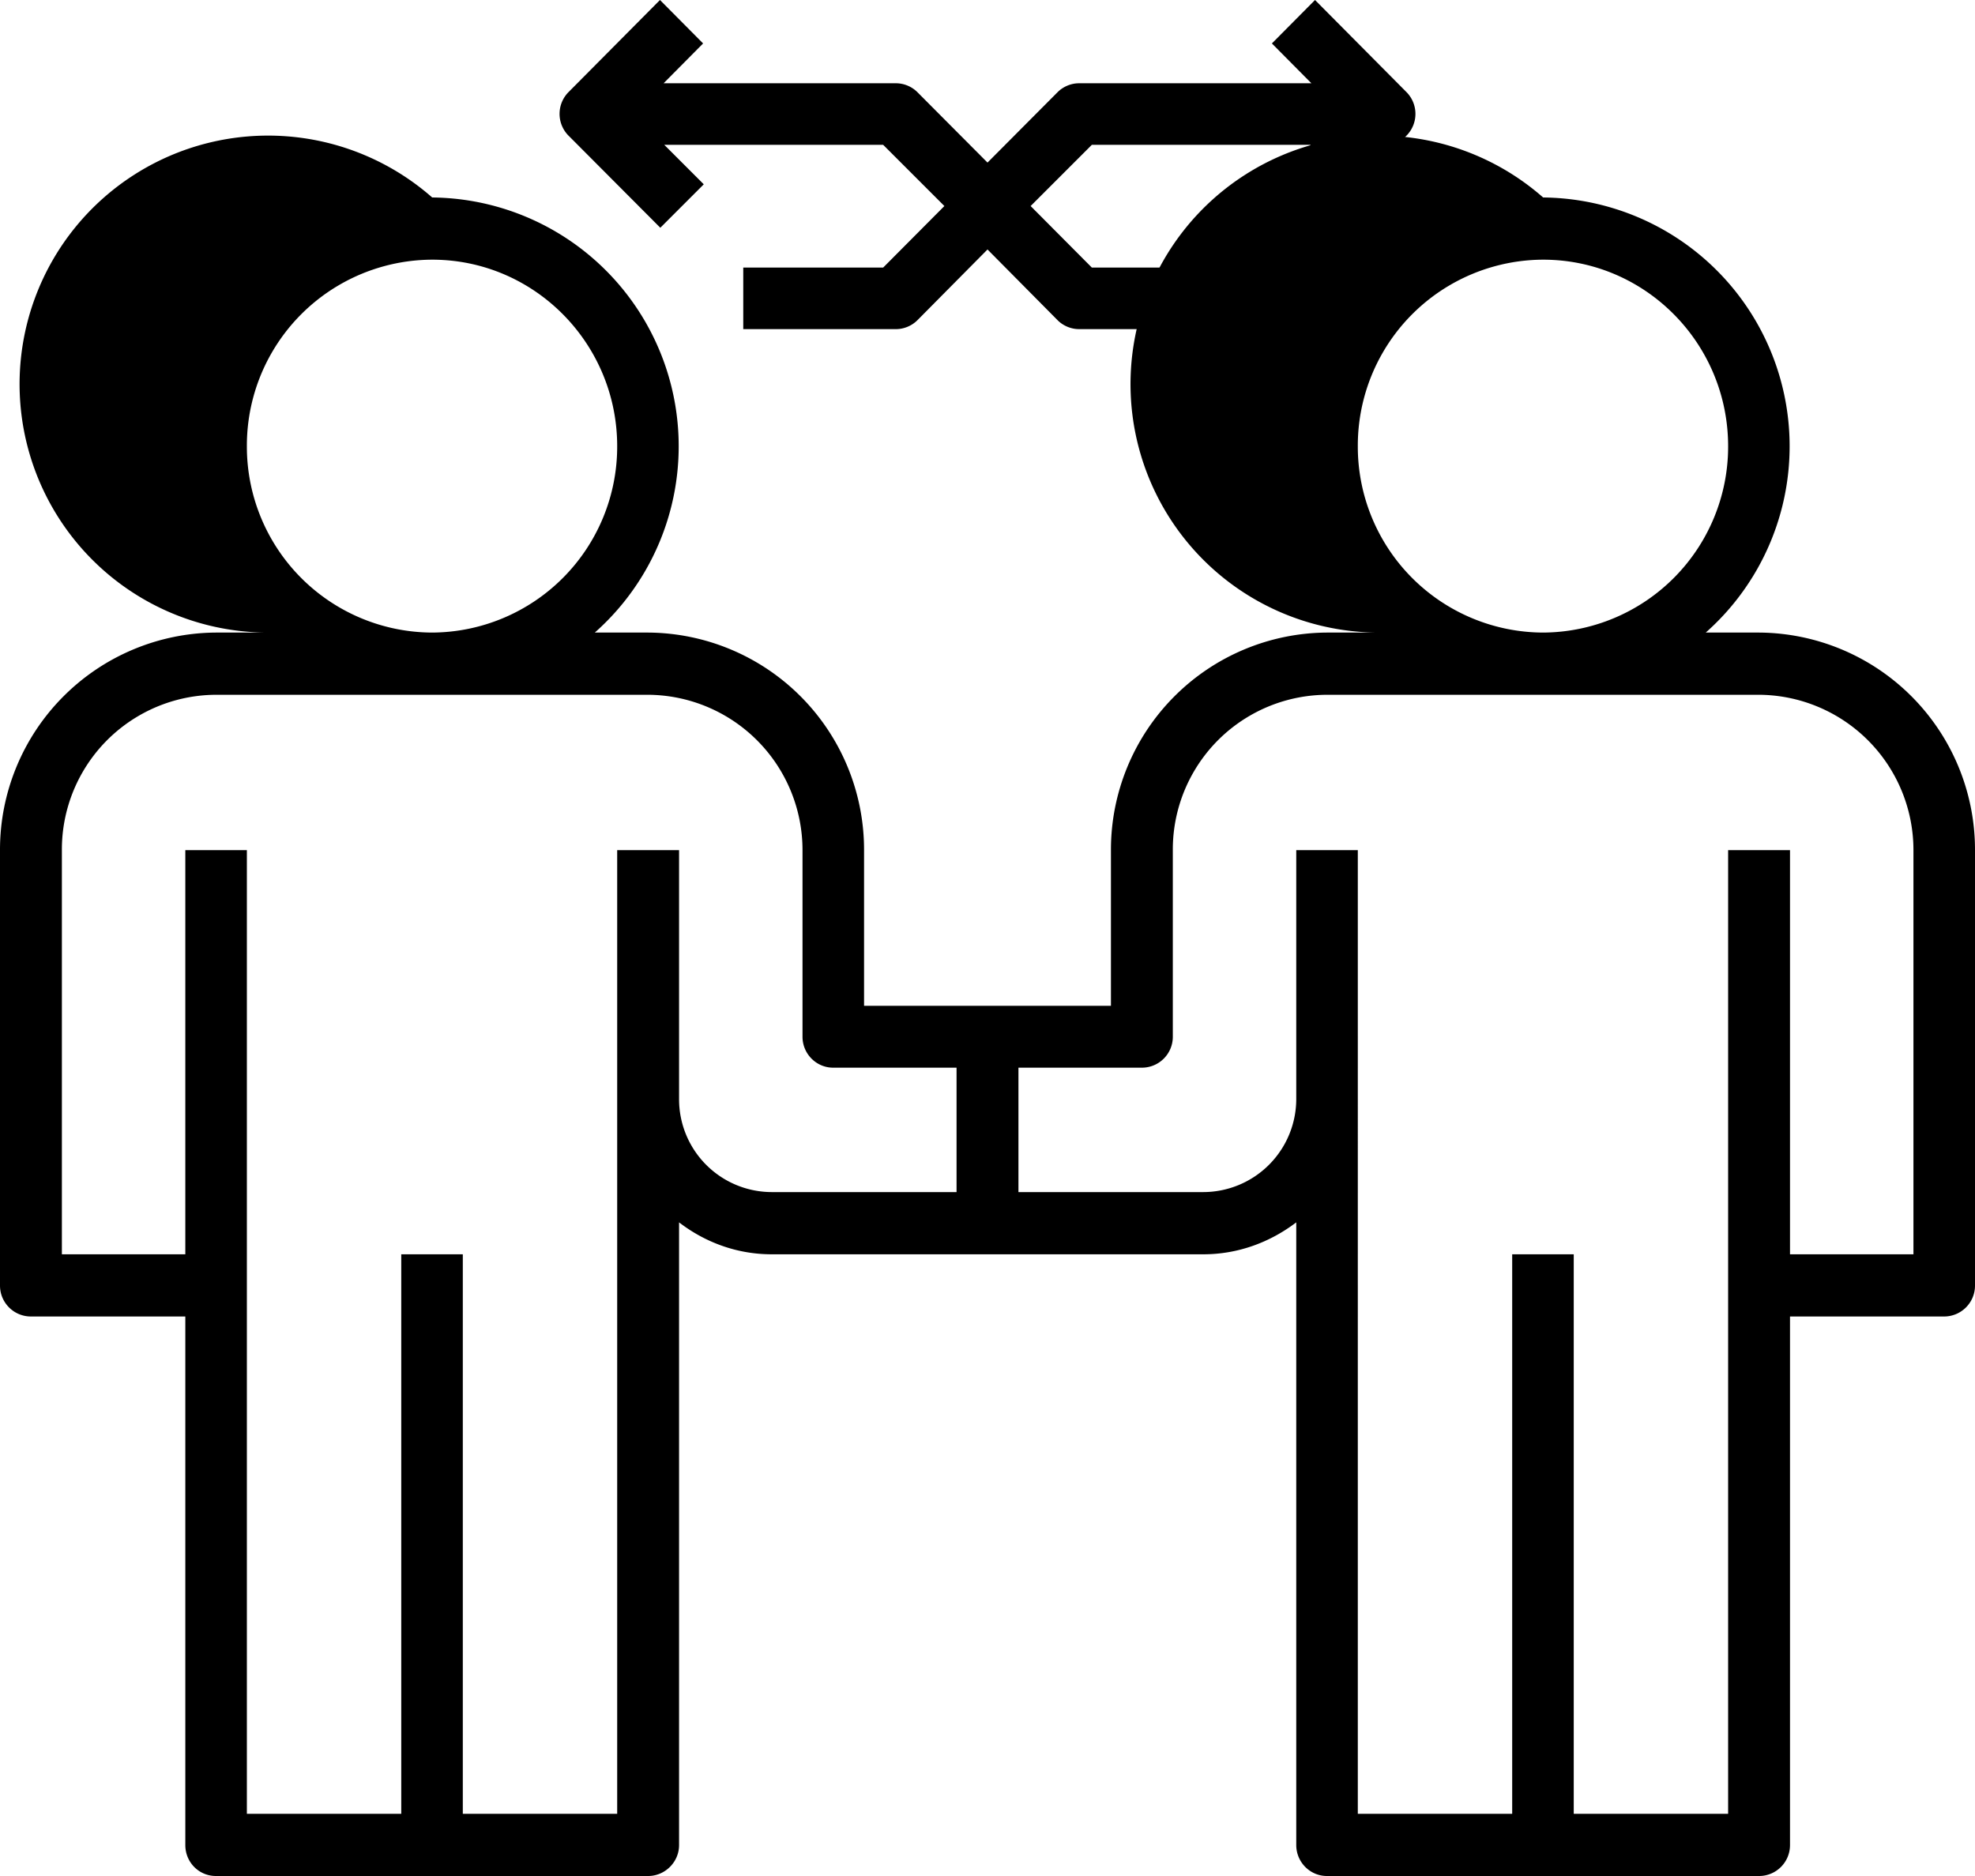 <svg xmlns="http://www.w3.org/2000/svg" width="60" height="57" viewBox="0 0 60 57"><path d="M53.44 19.22h-1.62A7.56 7.56 0 0 0 46.88 6a7.55 7.55 0 1 0-4.95 13.22h-1.62a6.6 6.6 0 0 0-6.56 6.61v4.73h-7.5v-4.73a6.6 6.6 0 0 0-6.56-6.61h-1.62A7.56 7.56 0 0 0 13.13 6a7.55 7.55 0 1 0-4.95 13.22H6.56A6.6 6.6 0 0 0 0 25.83v13.23c0 .52.42.94.94.94h4.69v16.06c0 .52.41.94.93.94h13.13c.51 0 .94-.42.94-.94V37.14c.78.6 1.75.97 2.81.97h13.12c1.06 0 2.03-.37 2.82-.97v18.92c0 .52.42.94.93.94h13.13c.52 0 .94-.42.94-.94V40h4.68c.52 0 .94-.42.94-.94V25.83a6.6 6.6 0 0 0-6.56-6.61zM7.5 13.56a5.65 5.65 0 0 1 5.63-5.67c3.1 0 5.62 2.54 5.62 5.67a5.65 5.65 0 0 1-5.62 5.66 5.65 5.65 0 0 1-5.63-5.66zm21.56 22.66h-5.62a2.82 2.82 0 0 1-2.81-2.83v-7.56h-1.88v29.28h-4.69v-17h-1.87v17H7.5V25.83H5.63v12.28H1.88V25.83a4.7 4.7 0 0 1 4.68-4.72h13.13a4.72 4.72 0 0 1 4.69 4.72v5.67c0 .52.42.94.93.94h3.75zm12.19-22.66a5.65 5.65 0 0 1 5.63-5.67c3.1 0 5.62 2.54 5.62 5.67a5.65 5.65 0 0 1-5.62 5.66 5.65 5.65 0 0 1-5.63-5.66zm16.88 24.55h-3.75V25.83H52.5v29.28h-4.69v-17h-1.87v17h-4.69V25.83h-1.87v7.56a2.83 2.83 0 0 1-2.82 2.83h-5.62v-3.78h3.75c.52 0 .94-.42.94-.94v-5.67a4.7 4.7 0 0 1 4.68-4.72h13.13a4.72 4.72 0 0 1 4.69 4.72z"/><path d="M42.73 2.8L39.95 0l-1.31 1.32 1.2 1.21h-7.06c-.24 0-.48.1-.65.27L30 4.94 27.87 2.8a.93.93 0 0 0-.65-.27h-7.06l1.2-1.21L20.05 0l-2.78 2.8a.94.94 0 0 0 0 1.32l2.79 2.8 1.32-1.32-1.2-1.2h6.65l1.86 1.86-1.86 1.87h-4.25V10h4.64c.24 0 .48-.1.65-.27L30 7.58l2.13 2.15c.17.17.41.27.65.27h4.65V8.13h-4.26l-1.86-1.87 1.86-1.86h6.65l-1.2 1.2 1.32 1.32 2.79-2.8a.94.94 0 0 0 0-1.32z"/></svg>